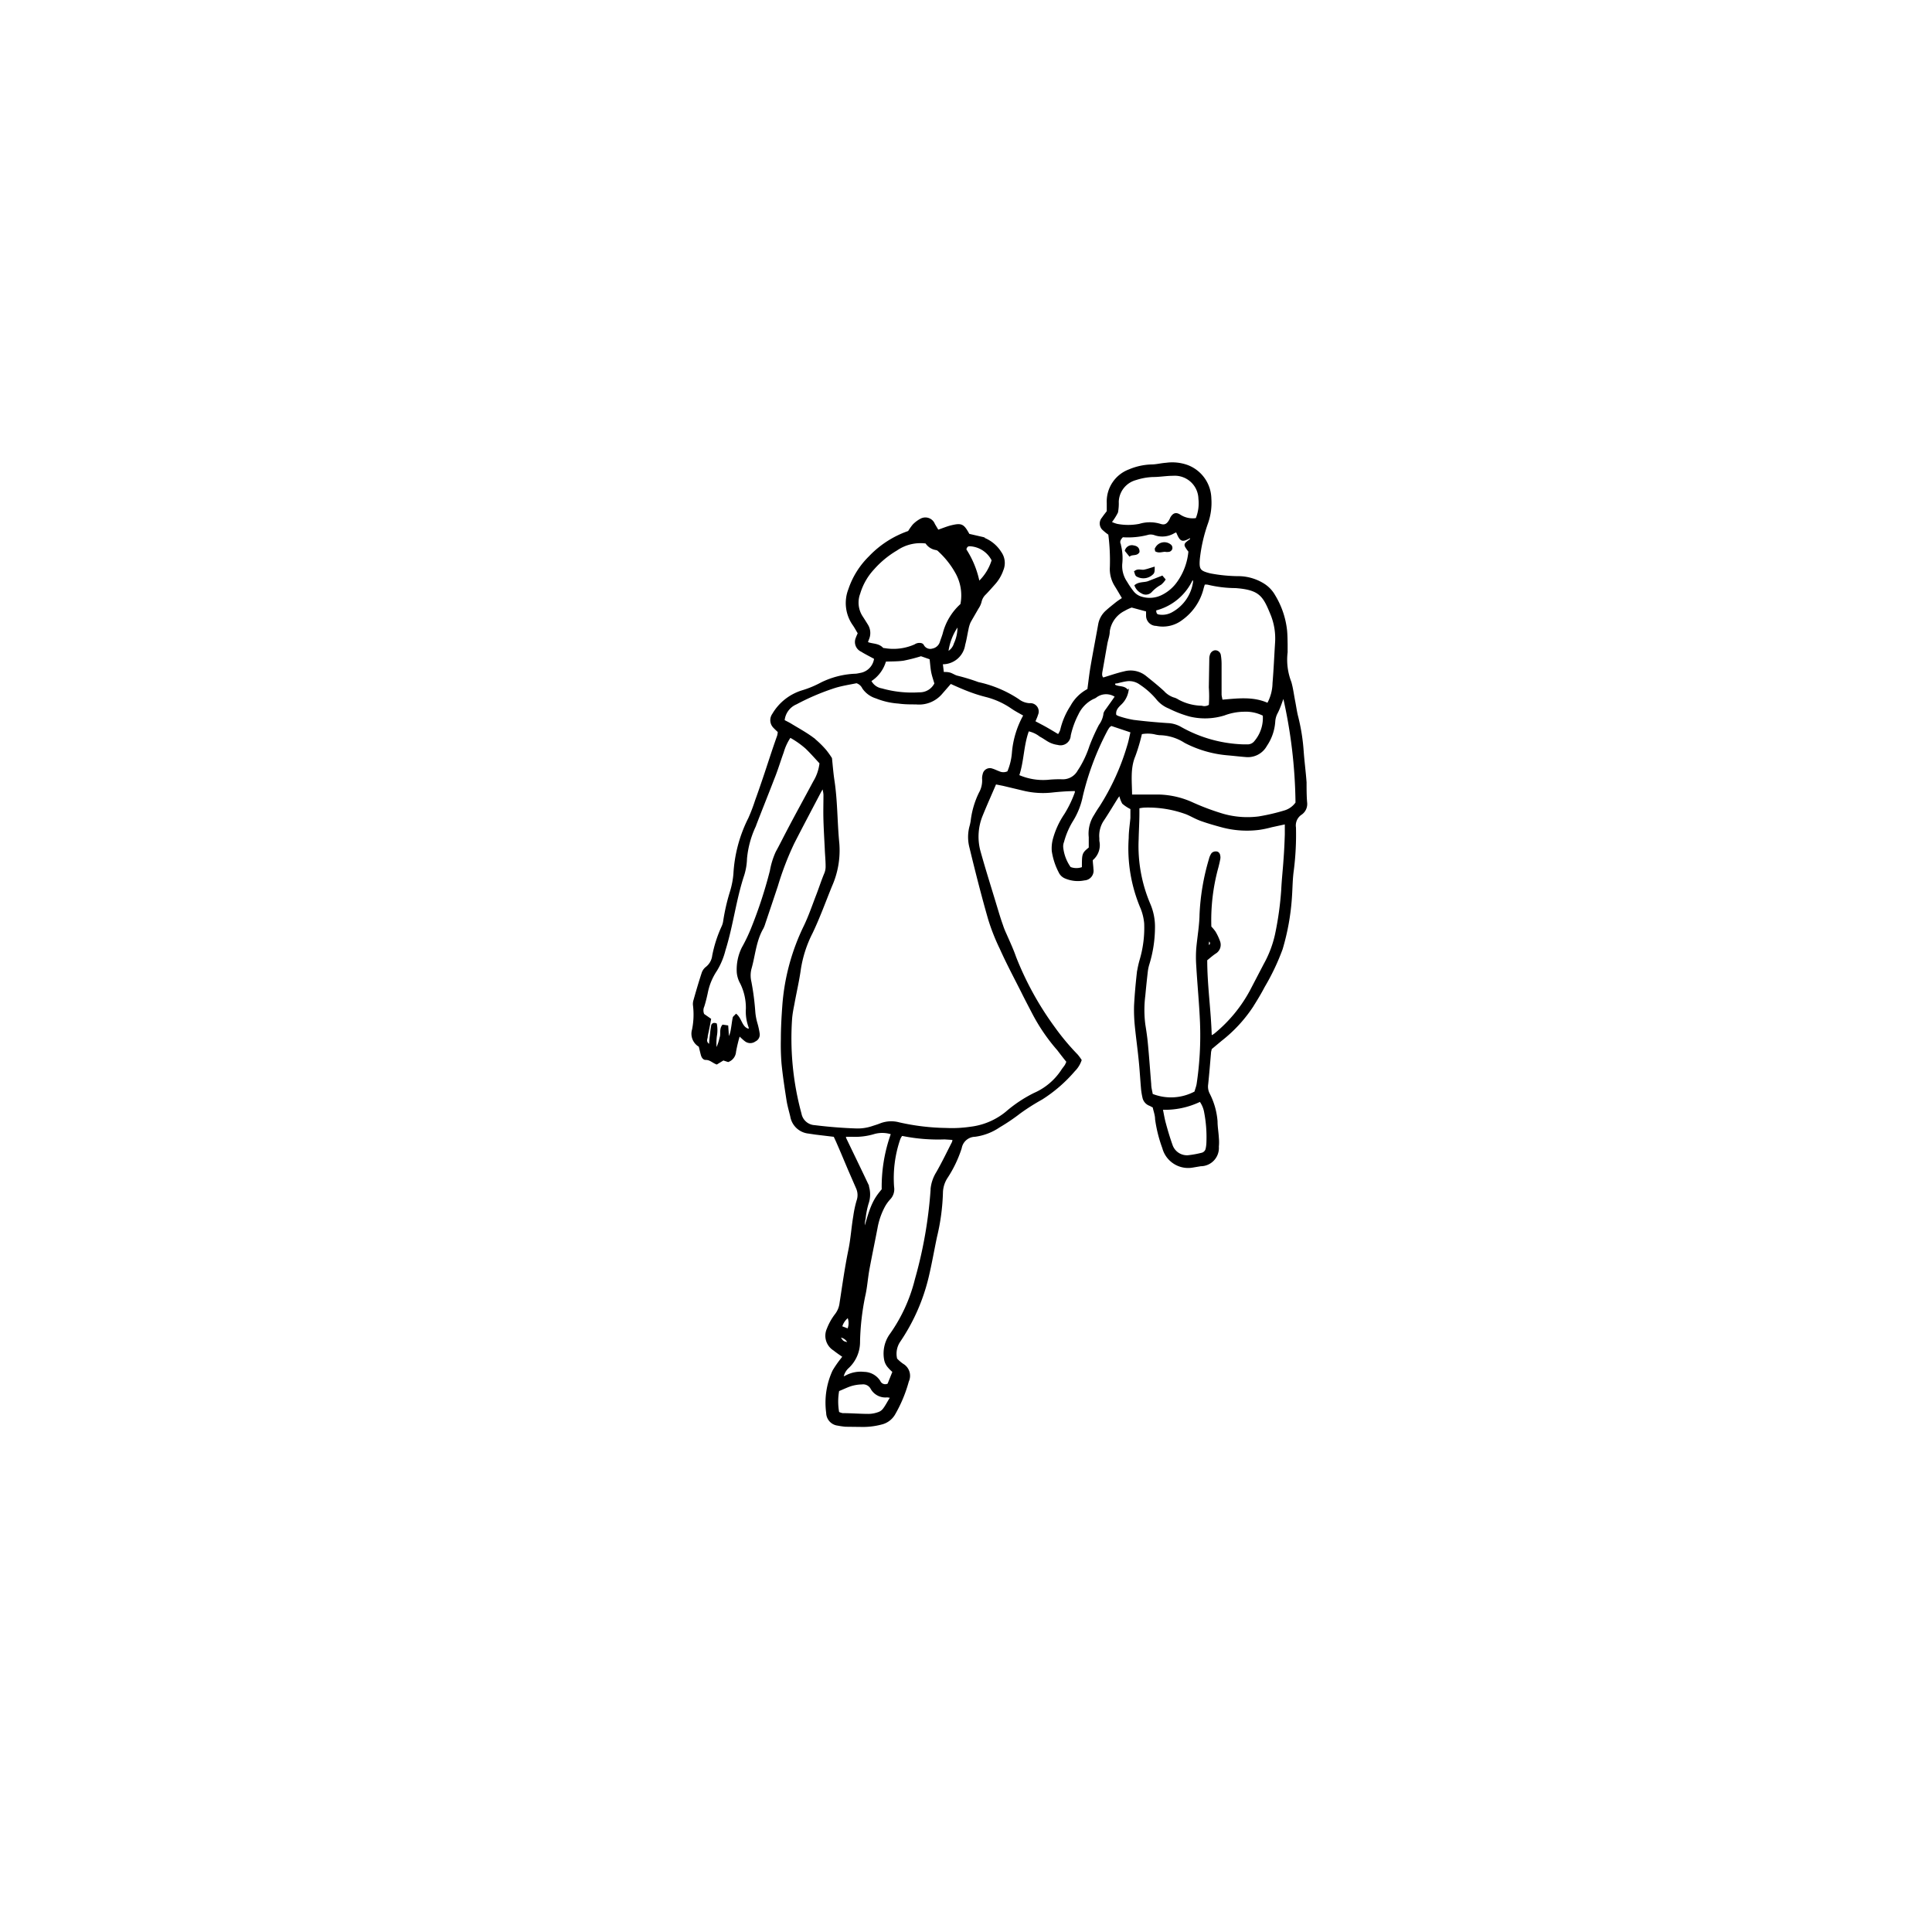 <svg xmlns="http://www.w3.org/2000/svg" viewBox="0 0 205.95 205.95"><defs><style>.cls-1{stroke:#000;stroke-miterlimit:10;stroke-width:0.18px;}.cls-2{fill:none;}</style></defs><title>Bembel BounceAsset 41</title><g id="Layer_2" data-name="Layer 2"><g id="WEB"><path class="cls-1" d="M95.55,144.87a4.23,4.23,0,0,0,.67.58,1.39,1.39,0,0,1,.57,1.8,14.66,14.66,0,0,1-1.47,3.52,2.18,2.18,0,0,1-1.38,1,7.6,7.6,0,0,1-2.12.25L90.13,152a8.3,8.3,0,0,1-.83-.12,1.3,1.3,0,0,1-1.14-1.27,8.07,8.07,0,0,1,.67-4.47,11,11,0,0,1,.84-1.22l.24-.31c-.36-.25-.69-.47-1-.72a1.76,1.76,0,0,1-.68-2.23,6.07,6.07,0,0,1,.86-1.53,2.46,2.46,0,0,0,.49-1.18c.29-1.87.55-3.76.93-5.62.26-1.22.33-2.47.54-3.69A11.42,11.42,0,0,1,91.4,128a1.83,1.83,0,0,0-.06-1.36l-.87-2c-.39-.92-.77-1.84-1.17-2.75-.11-.26-.23-.51-.36-.79l-2-.24-.74-.11A2.11,2.11,0,0,1,84.33,119c-.14-.58-.31-1.15-.4-1.73-.2-1.29-.4-2.59-.53-3.89a25.2,25.2,0,0,1-.07-2.61c0-1.21.07-2.43.16-3.64a23.16,23.16,0,0,1,2.29-8.42c.48-1,.85-2.07,1.25-3.12.31-.78.56-1.58.88-2.36a2,2,0,0,0,.19-.89c0-.63-.07-1.25-.09-1.87-.05-1-.11-2-.14-3s0-1.81,0-2.71c0-.24-.07-.48-.13-.86-.17.28-.27.44-.35.6-.94,1.79-1.89,3.58-2.81,5.38a31.83,31.83,0,0,0-1.74,4.53c-.44,1.33-.89,2.66-1.34,4a3.28,3.28,0,0,1-.2.52c-.79,1.35-.87,2.91-1.29,4.36a2.94,2.94,0,0,0,0,1.38,27.34,27.34,0,0,1,.41,3.13,6.14,6.14,0,0,0,.23,1.28,7.82,7.82,0,0,1,.24,1.09.71.71,0,0,1-.41.77.84.84,0,0,1-1,0c-.22-.16-.41-.36-.68-.6a15.23,15.23,0,0,0-.43,1.78,1.16,1.16,0,0,1-.75,1l-.52-.17-.7.43c-.4-.15-.71-.5-1.18-.48-.22,0-.36-.23-.42-.45s-.15-.6-.23-.93a1.52,1.52,0,0,1-.71-1.76,8.1,8.1,0,0,0,.1-2.6,1.3,1.3,0,0,1,.06-.55c.28-1,.55-1.91.86-2.86a1.25,1.25,0,0,1,.41-.6,1.88,1.88,0,0,0,.72-1.27A13.67,13.67,0,0,1,77,98.8a2.12,2.12,0,0,0,.17-.54A21.48,21.48,0,0,1,77.92,95a9,9,0,0,0,.35-1.83,14.94,14.94,0,0,1,1.58-5.92,18.33,18.33,0,0,0,.73-1.91c.28-.76.54-1.53.8-2.29.52-1.53,1-3.07,1.55-4.6A2.21,2.21,0,0,0,83,78c-.17-.17-.33-.31-.48-.47a1.07,1.07,0,0,1-.12-1.38,5.48,5.48,0,0,1,3.14-2.48,10.76,10.76,0,0,0,2-.83,9,9,0,0,1,3.59-.93c.22,0,.43-.06.65-.1a1.88,1.88,0,0,0,1.49-1.63l-.84-.45c-.2-.11-.39-.21-.57-.33A1.05,1.05,0,0,1,91.32,68c.05-.15.12-.29.21-.5-.18-.29-.35-.62-.56-.92a4,4,0,0,1-.45-3.74,8.74,8.74,0,0,1,2.16-3.46,10.45,10.45,0,0,1,4.19-2.7,6.19,6.19,0,0,1,.49-.7,3.19,3.19,0,0,1,.81-.61,1,1,0,0,1,1.41.53l.4.67c.53-.18,1-.38,1.46-.49,1.07-.25,1.25-.15,1.83.91l1,.23a3.73,3.73,0,0,1,2.39,1.67,1.93,1.93,0,0,1,.21,1.87,4.26,4.26,0,0,1-.84,1.44c-.33.37-.66.75-1,1.1a1.62,1.62,0,0,0-.49.87,2.21,2.21,0,0,1-.31.66c-.28.49-.58,1-.84,1.46a3.45,3.45,0,0,0-.24.79c-.12.55-.2,1.11-.35,1.64a2.33,2.33,0,0,1-2.39,2l.12,1c.32,0,.59,0,.85.11s.45.24.68.29a21.09,21.09,0,0,1,2.22.68,12.47,12.47,0,0,1,4.27,1.8,2.13,2.13,0,0,0,1.2.45.8.8,0,0,1,.81,1.14c-.06.23-.18.45-.29.74.44.24.88.46,1.3.7s.8.47,1.25.74a2.08,2.08,0,0,0,.28-.52,7.86,7.86,0,0,1,1.09-2.56A4.32,4.32,0,0,1,116,73.51c.11-.81.2-1.64.34-2.46.26-1.51.55-3,.82-4.51a2.46,2.46,0,0,1,.69-1.3c.34-.32.71-.61,1.07-.9s.51-.36.79-.56c-.27-.46-.52-.89-.78-1.31a3.33,3.33,0,0,1-.53-2,21.92,21.92,0,0,0-.17-3.53,5.33,5.33,0,0,1-.58-.46.86.86,0,0,1-.11-1.25c.16-.24.33-.45.53-.71,0-.29,0-.59,0-.9a3.56,3.56,0,0,1,2.31-3.5,6.58,6.58,0,0,1,2.36-.52c.52,0,1-.14,1.58-.18a4.73,4.73,0,0,1,2.29.25,3.82,3.82,0,0,1,2.43,3.47,6.47,6.47,0,0,1-.34,2.58,16.76,16.76,0,0,0-.89,3.89c-.09,1.14.08,1.32,1.19,1.6a16.91,16.91,0,0,0,3.16.3,5.13,5.13,0,0,1,2.56.79,3.39,3.39,0,0,1,1.14,1.21,9,9,0,0,1,1.25,3.68c.05.5.05,1,.06,1.49,0,.28,0,.57,0,.85a6.62,6.62,0,0,0,.4,3.19c.19.66.27,1.34.4,2s.19,1.17.34,1.74a20.76,20.76,0,0,1,.57,3.6c.08,1.11.23,2.23.31,3.34,0,.72,0,1.44.06,2.15a1.29,1.29,0,0,1-.55,1.22,1.46,1.46,0,0,0-.64,1.44,30.23,30.23,0,0,1-.23,4.56c-.13.9-.13,1.81-.19,2.71a24.94,24.94,0,0,1-1,5.68,24.11,24.11,0,0,1-1.9,4c-.39.75-.83,1.47-1.28,2.18a15.17,15.17,0,0,1-3.29,3.54l-1.09.91c0,.12-.06.24-.07.36-.1,1.15-.19,2.3-.31,3.44a1.71,1.71,0,0,0,.16,1,7.66,7.66,0,0,1,.84,2.94c0,.59.11,1.18.14,1.77a4.82,4.82,0,0,1,0,.93,1.86,1.86,0,0,1-1.85,2l-.83.14a2.76,2.76,0,0,1-3.17-2,14.69,14.69,0,0,1-.77-3.07c0-.44-.17-.86-.27-1.34-.12,0-.25-.12-.39-.17a1.09,1.09,0,0,1-.69-.82,7.56,7.56,0,0,1-.14-.83c-.09-1-.15-2.11-.26-3.16-.12-1.21-.29-2.42-.41-3.62a17.1,17.1,0,0,1-.08-2.15c.06-1.18.17-2.36.3-3.53a10.8,10.8,0,0,1,.3-1.37,12.06,12.06,0,0,0,.48-3.87,5.63,5.63,0,0,0-.39-1.63,16.25,16.25,0,0,1-1.26-7.48c0-.71.12-1.43.18-2.14,0-.34,0-.68,0-1a3.92,3.92,0,0,1-.89-.58,3.29,3.29,0,0,1-.33-.94c-.13.18-.23.29-.3.41-.48.76-.94,1.54-1.44,2.29a3,3,0,0,0-.53,2c0,.09,0,.18,0,.28a2,2,0,0,1-.7,2c0,.36.06.66.07,1a.94.94,0,0,1-.88,1.11,3.41,3.41,0,0,1-2-.19,1.2,1.2,0,0,1-.66-.63,7.07,7.07,0,0,1-.72-2.21,3.73,3.73,0,0,1,.12-1.29,8.8,8.8,0,0,1,1.21-2.62,12.1,12.1,0,0,0,1.13-2.35c0-.05,0-.11,0-.23-.8,0-1.61.06-2.4.14a8.83,8.83,0,0,1-3.16-.18l-2.18-.52-.81-.16c-.5,1.17-1,2.28-1.47,3.44a6,6,0,0,0-.25,3.68c.55,2,1.19,4,1.79,6,.21.69.41,1.37.64,2,.11.35.26.7.4,1,.35.8.72,1.59,1,2.4a33.34,33.34,0,0,0,4.14,7.51,25.35,25.35,0,0,0,2.45,2.93,5.59,5.59,0,0,1,.39.53,2.88,2.88,0,0,1-.7,1.12,15.37,15.37,0,0,1-3.46,3,23,23,0,0,0-2.36,1.5,20.46,20.46,0,0,1-2.16,1.46,6,6,0,0,1-2.6,1,1.56,1.56,0,0,0-1.5,1.29,12.87,12.87,0,0,1-1.48,3.11,3.09,3.09,0,0,0-.52,1.57,22.81,22.81,0,0,1-.64,4.8c-.3,1.43-.55,2.88-.89,4.3a20.77,20.77,0,0,1-3,6.8A2.37,2.37,0,0,0,95.55,144.87ZM91.86,133a.75.75,0,0,0-.07.88l0-.9c.23-.23.17-.51.17-1ZM88.6,80.84c.08.75.14,1.55.26,2.35.34,2.22.3,4.47.52,6.7a9.31,9.31,0,0,1-.77,4.54c-.68,1.67-1.29,3.37-2.07,5a12.86,12.86,0,0,0-1.26,3.89c-.17,1.23-.46,2.45-.68,3.67-.1.52-.2,1-.25,1.57a30.59,30.59,0,0,0,1,10.17,1.6,1.6,0,0,0,1.48,1.3c1.46.18,2.91.3,4.38.35a4.94,4.94,0,0,0,1.75-.24c.29-.1.59-.18.88-.3a3.18,3.18,0,0,1,2-.11,24.14,24.14,0,0,0,5,.6,13.44,13.44,0,0,0,2.61-.13,7.4,7.4,0,0,0,3.81-1.61,14.16,14.16,0,0,1,3-2,6.77,6.77,0,0,0,2.95-2.49c.11-.18.26-.34.38-.53a2.66,2.66,0,0,0,.18-.4c-.34-.42-.68-.86-1-1.28a19.79,19.79,0,0,1-2.59-3.76c-.42-.81-.84-1.6-1.24-2.41-.77-1.53-1.56-3-2.28-4.61A21.93,21.93,0,0,1,105.43,98c-.73-2.54-1.38-5.11-2-7.67a4.36,4.36,0,0,1,0-2.21,4.62,4.62,0,0,0,.15-.74,9.21,9.21,0,0,1,.86-2.85,2.68,2.68,0,0,0,.34-1.52,1.46,1.46,0,0,1,.06-.46.69.69,0,0,1,.93-.53c.24.07.46.19.69.27a1.14,1.14,0,0,0,1,0,6.55,6.55,0,0,0,.5-2.05,9.79,9.79,0,0,1,1.23-4c-.46-.26-.9-.49-1.3-.76a8.5,8.5,0,0,0-2.79-1.27,15.8,15.8,0,0,1-1.77-.56c-.69-.26-1.36-.56-2-.85l-1,1.15A3.14,3.14,0,0,1,97.65,75c-.62,0-1.25,0-1.87-.09a7.65,7.65,0,0,1-2.36-.54A2.64,2.64,0,0,1,92,73.34a1.14,1.14,0,0,0-.69-.6c-.78.16-1.58.28-2.35.52A25.19,25.19,0,0,0,84.87,75a2.17,2.17,0,0,0-1.32,1.82c.29.15.6.3.88.48.75.45,1.52.88,2.21,1.39A10.29,10.29,0,0,1,88,80,9.39,9.39,0,0,1,88.6,80.84Zm32.77,5.25c0,.21,0,.39,0,.57,0,.94-.06,1.87-.08,2.81a15.79,15.79,0,0,0,1.25,6.92,6.07,6.07,0,0,1,.49,2.55,13.43,13.43,0,0,1-.58,3.78,4.51,4.51,0,0,0-.18.81c-.1.87-.19,1.74-.27,2.6a12.21,12.21,0,0,0,0,3.08c.11.68.21,1.36.27,2,.14,1.45.24,2.91.36,4.37,0,.37.11.73.17,1.1a5.45,5.45,0,0,0,4.61-.26c.09-.34.2-.6.24-.87a34.86,34.86,0,0,0,.36-6.53c-.08-2-.28-4-.4-6.06a12.84,12.84,0,0,1,0-1.86c.11-1.21.33-2.42.35-3.62a24.41,24.41,0,0,1,1-5.89,1.74,1.74,0,0,1,.26-.59.54.54,0,0,1,.41-.15c.21,0,.33.16.36.37a.87.87,0,0,1,0,.36c-.06.31-.13.61-.21.91a21.3,21.3,0,0,0-.74,6.32,4.19,4.19,0,0,1,.46.55,5.68,5.68,0,0,1,.47,1,1,1,0,0,1-.43,1.22c-.33.22-.63.49-.94.74,0,2.75.41,5.42.48,8.1.09,0,.13,0,.15,0a1.65,1.65,0,0,0,.31-.2,15.36,15.36,0,0,0,3.78-4.59l1.47-2.82A11.71,11.71,0,0,0,136,99.64a34.14,34.14,0,0,0,.67-4.81c.05-1.06.17-2.11.24-3.17.07-.9.11-1.8.14-2.71,0-.37,0-.73,0-1.18l-1.52.33a11,11,0,0,1-1.27.27,10.29,10.29,0,0,1-4.17-.31c-.66-.18-1.32-.37-2-.61s-1.07-.51-1.62-.73A11.83,11.83,0,0,0,122,86,3.83,3.83,0,0,0,121.37,86.09Zm-.74-21.42a5.07,5.07,0,0,0-.79.37,3,3,0,0,0-1.63,2.26c0,.43-.17.85-.25,1.28-.18,1-.35,2-.52,2.94-.06.31-.09.61.15.8.79-.24,1.52-.5,2.28-.67a2.54,2.54,0,0,1,2.21.45c.66.53,1.31,1.05,1.93,1.62a2.58,2.58,0,0,0,1.07.71,1.67,1.67,0,0,1,.51.23,5.52,5.52,0,0,0,2.51.66,1,1,0,0,0,.85-.13,13.44,13.44,0,0,0,0-1.91L129,70.2a1.09,1.09,0,0,1,.06-.36.57.57,0,0,1,.45-.43.51.51,0,0,1,.54.42,5.66,5.66,0,0,1,.08,1c0,1.06,0,2.12,0,3.18,0,.2.07.41.11.67,1.69-.14,3.34-.37,4.91.35a4.74,4.74,0,0,0,.59-2.2c.12-1.43.18-2.86.27-4.29a6.82,6.82,0,0,0-.44-2.94c-.85-2.09-1.21-2.8-3.86-3a12.74,12.74,0,0,1-2.95-.36,1.29,1.29,0,0,0-.4,0c-.06.19-.12.37-.16.54A5.76,5.76,0,0,1,126,66a3.32,3.32,0,0,1-2.74.63,1,1,0,0,1-1-1c0-.18,0-.35,0-.52Zm0,20.12.68,0,2.33,0a9.15,9.15,0,0,1,3.52.85,26,26,0,0,0,3.23,1.2,9.53,9.53,0,0,0,3.79.28,21.35,21.35,0,0,0,2.82-.66,2.34,2.34,0,0,0,1.19-.88,53.31,53.31,0,0,0-1.36-11.38c-.23.59-.41,1.19-.69,1.74a2.29,2.29,0,0,0-.29,1,5.13,5.13,0,0,1-.88,2.53,2.22,2.22,0,0,1-2.19,1.14c-.65-.05-1.3-.13-2-.19a12,12,0,0,1-4.46-1.31,5.17,5.17,0,0,0-2.72-.83,3.53,3.53,0,0,1-.55-.1,3.68,3.68,0,0,0-1.4,0,19.55,19.55,0,0,1-.7,2.38C120.38,81.9,120.58,83.28,120.59,84.79ZM95.23,146.22a4.37,4.37,0,0,1-.53-.53,1.63,1.63,0,0,1-.34-.65,3.5,3.5,0,0,1,.49-2.67,17.36,17.36,0,0,0,2.77-6,46.74,46.74,0,0,0,1.67-9.54v-.1a4.07,4.07,0,0,1,.6-1.74c.6-1.05,1.13-2.15,1.68-3.23a1.08,1.08,0,0,0,.05-.33l-.93-.06a19,19,0,0,1-4.45-.36s-.06,0-.13,0a2,2,0,0,0-.22.38,12.82,12.82,0,0,0-.67,5.14,1.47,1.47,0,0,1-.4,1.27,4.1,4.1,0,0,0-.63.91,7.78,7.78,0,0,0-.74,2.21c-.28,1.46-.59,2.93-.86,4.39-.18,1-.23,1.92-.45,2.86a27,27,0,0,0-.55,4.82,3.72,3.72,0,0,1-1.16,2.76,1.85,1.85,0,0,0-.61,1.12c.22-.1.35-.15.47-.22a3.29,3.29,0,0,1,1.82-.32,2,2,0,0,1,1.65.92.66.66,0,0,0,.93.31Zm-11-67.69a5.68,5.68,0,0,0-.77,1.64c-.34.93-.62,1.89-1,2.82-.66,1.72-1.35,3.42-2,5.12a10.34,10.34,0,0,0-.92,3.41,6.48,6.48,0,0,1-.29,1.75c-.87,2.61-1.17,5.35-2,8a7.81,7.81,0,0,1-.89,2.15,6.56,6.56,0,0,0-1,2.41c-.1.48-.23,1-.37,1.44a1.07,1.07,0,0,0,0,.88l.72.5c-.06.31-.1.58-.16.85-.08.43-.19.85-.25,1.28a.52.52,0,0,0,.38.62c0-.47.07-.87.11-1.27a6.09,6.09,0,0,1,.1-.73c0-.2.17-.34.44-.23a3.55,3.55,0,0,1,0,1.26,6,6,0,0,0,0,1.52,5.7,5.7,0,0,0,.47-1.34c.15-.39-.06-.88.26-1.29l.48.07.1,1.41a3.41,3.41,0,0,0,.37-1.16c.07-.37.1-.74.18-1.11,0-.12.17-.22.28-.35.58.49.54,1.45,1.43,1.6,0-.09,0-.19,0-.26a4.76,4.76,0,0,1-.3-2,5.94,5.94,0,0,0-.61-2.71,2.86,2.86,0,0,1-.36-1.14,5.21,5.21,0,0,1,.53-2.63,17.68,17.68,0,0,0,1-2.09,48,48,0,0,0,2-6.12,8.21,8.21,0,0,1,.62-2c.39-.71.75-1.43,1.12-2.14.94-1.8,1.92-3.57,2.87-5.35a4.86,4.86,0,0,0,.68-2c-.49-.53-1-1.11-1.51-1.6A9.42,9.42,0,0,0,84.21,78.53Zm18.23-14.07A4.94,4.94,0,0,0,101.9,61a9.24,9.24,0,0,0-1.79-2.26.54.54,0,0,0-.31-.19,1.55,1.55,0,0,1-1.08-.7,4.51,4.51,0,0,0-3.16.76,10.14,10.14,0,0,0-2.43,2,6.64,6.64,0,0,0-1.52,2.65,2.77,2.77,0,0,0,.28,2.5c.19.29.37.58.55.87a1.6,1.6,0,0,1,.13,1.44l-.15.39.12.09c.52.18,1.12.11,1.54.58.06.07.23.06.35.07a5.63,5.63,0,0,0,3.11-.43.82.82,0,0,1,.71-.11s.12.07.14.12a.86.86,0,0,0,1,.45,1.13,1.13,0,0,0,.88-.76c.09-.29.21-.58.3-.88A6.27,6.27,0,0,1,102.44,64.46ZM134.7,76.23a4.2,4.2,0,0,0-2.11-.45,6.2,6.2,0,0,0-2.09.4,6.9,6.9,0,0,1-3.69.11,11.89,11.89,0,0,1-2.17-.84,3.18,3.18,0,0,1-1.34-1,8.25,8.25,0,0,0-1.74-1.54,2,2,0,0,0-1.5-.37c-.34.05-.67.14-1,.22-.12,0-.33,0-.27.28.42.3,1.08.06,1.42.62a2.51,2.51,0,0,1-.72,1.36c-.33.32-.69.65-.58,1.23a1.17,1.17,0,0,0,.31.17,10.39,10.39,0,0,0,1.62.41c1.21.15,2.42.26,3.63.34a3,3,0,0,1,1.41.41,14.48,14.48,0,0,0,6.68,1.86H133a1,1,0,0,0,.8-.4A3.9,3.9,0,0,0,134.7,76.23Zm-15.77-2a1.81,1.81,0,0,0-2.15.08,1.45,1.45,0,0,1-.25.12,3.56,3.56,0,0,0-1.66,1.7,9.2,9.2,0,0,0-.82,2.27,1,1,0,0,1-1.28.92,2.72,2.72,0,0,1-.88-.27c-.33-.17-.63-.41-1-.6a3,3,0,0,0-1.28-.59c-.59,1.59-.53,3.27-1.06,4.82a6.57,6.57,0,0,0,3.14.54,12.29,12.29,0,0,1,1.49-.06,1.89,1.89,0,0,0,1.79-1c.09-.13.17-.26.25-.39a11.24,11.24,0,0,0,1-2.22,20.73,20.73,0,0,1,1-2.23,2.66,2.66,0,0,0,.49-1.17c0-.21.2-.44.34-.64C118.31,75.14,118.62,74.72,118.93,74.26Zm-.55-18.56a3.53,3.53,0,0,0,.68.26,6.3,6.3,0,0,0,2.41,0,3.78,3.78,0,0,1,2.21,0c.49.16.78,0,1.06-.52.05-.08.07-.17.12-.25.26-.41.52-.48.93-.21a2.5,2.5,0,0,0,1.75.36,4.35,4.35,0,0,0,.3-2.15,2.61,2.61,0,0,0-2.8-2.53c-.71,0-1.42.13-2.14.13a6.71,6.71,0,0,0-1.83.33,2.57,2.57,0,0,0-1.9,2.4,5.05,5.05,0,0,1-.08,1.11A5.9,5.9,0,0,1,118.38,55.7Zm.08,21.62a1.31,1.31,0,0,0-.26.2,3.82,3.82,0,0,0-.29.48,29.54,29.54,0,0,0-2.57,6.88,7.9,7.9,0,0,1-1,2.57,8.43,8.43,0,0,0-1,2.3,1.38,1.38,0,0,0-.09.63,4.54,4.54,0,0,0,.82,2.15,1.86,1.86,0,0,0,1.35,0c0-1.51,0-1.51.73-2.11,0-.35,0-.75,0-1.15a3.55,3.55,0,0,1,.55-2.31c.18-.3.35-.59.55-.87a25.41,25.41,0,0,0,3-6.58c.15-.46.24-1,.36-1.47Zm1.23-20.14c-.31.3-.43.54-.32.84a5.67,5.67,0,0,1,.17,2.13,3.06,3.06,0,0,0,.53,1.94,8.91,8.91,0,0,0,.68,1,1.77,1.77,0,0,0,.8.59,3,3,0,0,0,2.37-.16,4.43,4.43,0,0,0,1.67-1.46,6.7,6.7,0,0,0,1.18-3.21c0-.08-.09-.16-.14-.23-.39-.55-.38-.57.21-1,.11-.08.18-.17,0-.34a1.1,1.1,0,0,1-.28.17c-.48.23-.66.18-.9-.27-.08-.16-.15-.33-.23-.5a1.36,1.36,0,0,0-.29.11,2.41,2.41,0,0,1-2.06.2,1.3,1.3,0,0,0-.65-.05A8.28,8.28,0,0,1,119.69,57.18Zm4.16,61c.12.57.2,1.09.34,1.6.21.78.44,1.55.71,2.31a1.72,1.72,0,0,0,1.72,1.18,10.39,10.39,0,0,0,1.46-.26.67.67,0,0,0,.54-.57,3.43,3.43,0,0,0,.07-.56,14.07,14.07,0,0,0-.23-3.24,2.92,2.92,0,0,0-.52-1.26A8.63,8.63,0,0,1,123.85,118.21Zm-28.8,2.69a3.23,3.23,0,0,0-1.84-.05,7,7,0,0,1-2.4.3c-.24,0-.47,0-.75,0a2.24,2.24,0,0,0,.08.31c.74,1.54,1.49,3.08,2.22,4.62a2.93,2.93,0,0,1,.14,2.27,9,9,0,0,0-.32,1.64,2.13,2.13,0,0,0,0,1.12c.68-2.64,1.09-3.28,1.9-4.24A16.63,16.63,0,0,1,95.05,120.9Zm4.64-48c-.11-.39-.26-.8-.34-1.22s-.11-.92-.17-1.41l-1-.35a18,18,0,0,1-1.88.48c-.63.09-1.28.07-1.93.1a3.68,3.68,0,0,1-1.59,2.13,1.64,1.64,0,0,0,1.21.9,11.78,11.78,0,0,0,4,.42A1.83,1.83,0,0,0,99.69,72.88ZM95,148.94a4.23,4.23,0,0,0-.43-.07,1.71,1.71,0,0,1-1.7-.9,1,1,0,0,0-1-.48,4.34,4.34,0,0,0-1.18.19c-.43.14-.84.35-1.32.54a6.47,6.47,0,0,0,0,2.36,1.7,1.7,0,0,0,.45.15c.92,0,1.85.08,2.78.08a3.16,3.16,0,0,0,1-.18,1.16,1.16,0,0,0,.59-.4C94.48,149.86,94.67,149.44,95,148.94ZM105.8,59.72a2.86,2.86,0,0,0-2.42-1.58c-.27,0-.39.14-.46.44a10,10,0,0,1,1.42,3.49A5.35,5.35,0,0,0,105.8,59.72ZM123.16,65c0,.4.1.57.39.6a2.22,2.22,0,0,0,1.44-.26,4.47,4.47,0,0,0,2.28-3.31c0-.11,0-.26-.19-.29A5.88,5.88,0,0,1,123.16,65ZM101,69.55a1.53,1.53,0,0,0,.77-.93,4.17,4.17,0,0,0,.38-2A6.2,6.2,0,0,0,101,69.55ZM90.41,141.72a1.73,1.73,0,0,0,0-1.35,2,2,0,0,0-.73,1.07Zm-.94.75c.36.59.36.59,1,.72A1.13,1.13,0,0,0,89.47,142.47Zm39.38-42.28a1.8,1.8,0,0,0-.07.35c0,.1-.07.25.17.27C129.14,100.61,129.12,100.42,128.85,100.19ZM91.52,134.47v0Z"/><path class="cls-1" d="M123.88,61.46l.27.32a2.25,2.25,0,0,1-.43.48,3.92,3.92,0,0,0-1,.78.77.77,0,0,1-1,.13,1.38,1.38,0,0,1-.69-.75c.44-.35,1-.22,1.42-.4Z"/><path class="cls-1" d="M123,60.52c0,.29,0,.49-.12.61a1.38,1.38,0,0,1-1.69.24c-.12-.08-.14-.29-.2-.43.34-.27.66-.06,1-.13S122.53,60.66,123,60.52Z"/><path class="cls-1" d="M123.22,58.71c0-.09-.07-.2,0-.26a1,1,0,0,1,1.58-.29.39.39,0,0,1,.08.33.38.38,0,0,1-.24.24,1.17,1.17,0,0,1-.46,0C123.84,58.75,123.53,58.88,123.22,58.71Z"/><path class="cls-1" d="M120.42,59.22,120,58.7a.68.68,0,0,1,.83-.47c.32.05.57.2.55.6C121.16,59.2,120.73,59,120.42,59.22Z"/><rect class="cls-2" width="205.95" height="205.95"/></g></g></svg>